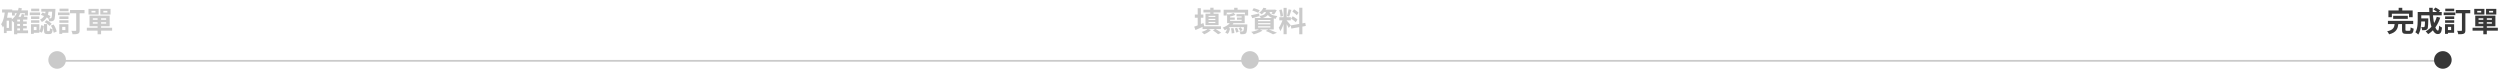 <svg width="1418" height="39" viewBox="0 0 1418 39" fill="none" xmlns="http://www.w3.org/2000/svg">
<rect x="32.406" y="34" width="1353.19" height="1" fill="#CACACA"/>
<g clip-path="url(#clip0_4299_3453)">
<path d="M9.19 12.176H15.174V13.584H9.19V12.176ZM9.19 14.704H15.174V16.112H9.19V14.704ZM9.158 17.248H15.926V18.816H9.158V17.248ZM6.806 5.904H15.846V8.816H14.134V7.504H8.422V8.816H6.806V5.904ZM11.35 10.832H13.11V18H11.35V10.832ZM9.782 9.52H15.526V11.104H9.782V19.44H7.974V11.184L9.606 9.52H9.782ZM10.614 4.384L12.438 4.736C12.012 6.464 11.398 8.005 10.598 9.36C9.798 10.715 8.812 11.824 7.638 12.688C7.553 12.571 7.43 12.421 7.27 12.24C7.121 12.048 6.961 11.861 6.79 11.68C6.62 11.499 6.47 11.355 6.342 11.248C7.43 10.533 8.332 9.584 9.046 8.4C9.761 7.216 10.284 5.877 10.614 4.384ZM12.342 7.904L14.102 8.272C13.9 8.709 13.692 9.136 13.478 9.552C13.276 9.957 13.089 10.309 12.918 10.608L11.478 10.24C11.628 9.909 11.788 9.525 11.958 9.088C12.129 8.651 12.257 8.256 12.342 7.904ZM1.174 5.36H6.934V7.104H1.174V5.36ZM2.966 10.064H6.694V17.504H2.966V15.856H5.078V11.712H2.966V10.064ZM2.822 6.288L4.614 6.56C4.465 7.712 4.262 8.843 4.006 9.952C3.75 11.051 3.425 12.085 3.03 13.056C2.646 14.016 2.188 14.859 1.654 15.584C1.601 15.435 1.51 15.243 1.382 15.008C1.265 14.773 1.137 14.539 0.998 14.304C0.87 14.069 0.748 13.883 0.63 13.744C1.046 13.157 1.393 12.469 1.67 11.68C1.958 10.891 2.193 10.037 2.374 9.12C2.566 8.203 2.716 7.259 2.822 6.288ZM2.214 10.064H3.766V18.752H2.214V10.064ZM25.974 5.696H27.702C27.628 6.336 27.516 6.981 27.366 7.632C27.228 8.272 27.014 8.891 26.726 9.488C26.438 10.075 26.054 10.629 25.574 11.152C25.105 11.664 24.497 12.112 23.75 12.496C23.654 12.272 23.5 12.027 23.286 11.76C23.073 11.493 22.87 11.285 22.678 11.136C23.318 10.827 23.841 10.464 24.246 10.048C24.652 9.632 24.972 9.184 25.206 8.704C25.441 8.224 25.612 7.728 25.718 7.216C25.836 6.704 25.921 6.197 25.974 5.696ZM23.206 8.432L24.102 7.104C24.636 7.253 25.18 7.445 25.734 7.68C26.3 7.915 26.833 8.16 27.334 8.416C27.846 8.672 28.278 8.912 28.63 9.136L27.718 10.624C27.377 10.368 26.95 10.107 26.438 9.84C25.937 9.563 25.404 9.301 24.838 9.056C24.284 8.8 23.74 8.592 23.206 8.432ZM29.638 5.024H31.43C31.43 5.024 31.43 5.072 31.43 5.168C31.43 5.253 31.425 5.355 31.414 5.472C31.414 5.579 31.409 5.664 31.398 5.728C31.356 6.944 31.302 7.941 31.238 8.72C31.174 9.488 31.094 10.085 30.998 10.512C30.913 10.928 30.801 11.221 30.662 11.392C30.502 11.595 30.337 11.739 30.166 11.824C30.006 11.909 29.814 11.968 29.59 12C29.398 12.043 29.148 12.069 28.838 12.08C28.529 12.08 28.198 12.075 27.846 12.064C27.836 11.797 27.782 11.504 27.686 11.184C27.601 10.853 27.494 10.571 27.366 10.336C27.644 10.368 27.894 10.389 28.118 10.4C28.342 10.4 28.518 10.4 28.646 10.4C28.849 10.411 29.009 10.347 29.126 10.208C29.201 10.101 29.27 9.883 29.334 9.552C29.398 9.211 29.452 8.699 29.494 8.016C29.548 7.333 29.596 6.432 29.638 5.312V5.024ZM24.966 13.664H26.726V17.152C26.726 17.376 26.748 17.52 26.79 17.584C26.833 17.637 26.929 17.664 27.078 17.664C27.11 17.664 27.164 17.664 27.238 17.664C27.313 17.664 27.393 17.664 27.478 17.664C27.564 17.664 27.644 17.664 27.718 17.664C27.804 17.664 27.862 17.664 27.894 17.664C28.001 17.664 28.081 17.627 28.134 17.552C28.188 17.477 28.23 17.323 28.262 17.088C28.294 16.843 28.316 16.475 28.326 15.984C28.433 16.069 28.577 16.16 28.758 16.256C28.95 16.341 29.142 16.421 29.334 16.496C29.537 16.56 29.718 16.619 29.878 16.672C29.825 17.365 29.729 17.904 29.59 18.288C29.462 18.683 29.276 18.949 29.03 19.088C28.796 19.237 28.486 19.312 28.102 19.312C28.028 19.312 27.926 19.312 27.798 19.312C27.681 19.312 27.558 19.312 27.43 19.312C27.302 19.312 27.18 19.312 27.062 19.312C26.945 19.312 26.849 19.312 26.774 19.312C26.284 19.312 25.905 19.243 25.638 19.104C25.382 18.976 25.206 18.757 25.11 18.448C25.014 18.139 24.966 17.717 24.966 17.184V13.664ZM23.334 14.288L24.854 14.688C24.812 15.157 24.742 15.632 24.646 16.112C24.55 16.592 24.422 17.045 24.262 17.472C24.102 17.888 23.889 18.256 23.622 18.576L22.214 17.728C22.438 17.451 22.625 17.131 22.774 16.768C22.924 16.395 23.041 15.995 23.126 15.568C23.222 15.141 23.292 14.715 23.334 14.288ZM25.334 12.56L26.438 11.44C26.78 11.611 27.132 11.813 27.494 12.048C27.857 12.272 28.198 12.512 28.518 12.768C28.849 13.013 29.116 13.248 29.318 13.472L28.118 14.72C27.937 14.485 27.692 14.24 27.382 13.984C27.084 13.728 26.753 13.477 26.39 13.232C26.028 12.976 25.676 12.752 25.334 12.56ZM28.854 14.544L30.406 13.92C30.694 14.325 30.956 14.763 31.19 15.232C31.425 15.701 31.628 16.171 31.798 16.64C31.969 17.099 32.092 17.515 32.166 17.888L30.47 18.592C30.428 18.208 30.326 17.787 30.166 17.328C30.006 16.859 29.814 16.379 29.59 15.888C29.366 15.397 29.121 14.949 28.854 14.544ZM23.43 5.024H30.454V6.624H23.43V5.024ZM17.606 9.312H22.294V10.768H17.606V9.312ZM17.67 4.912H22.262V6.352H17.67V4.912ZM17.606 11.504H22.294V12.944H17.606V11.504ZM16.886 7.056H22.726V8.576H16.886V7.056ZM18.438 13.712H22.326V18.592H18.438V17.072H20.726V15.232H18.438V13.712ZM17.574 13.712H19.158V19.216H17.574V13.712ZM39.718 5.68H47.942V7.52H39.718V5.68ZM43.222 6.416H45.174V17.152C45.174 17.696 45.11 18.112 44.982 18.4C44.854 18.699 44.62 18.928 44.278 19.088C43.948 19.237 43.521 19.333 42.998 19.376C42.486 19.419 41.868 19.435 41.142 19.424C41.132 19.243 41.089 19.035 41.014 18.8C40.94 18.565 40.86 18.331 40.774 18.096C40.689 17.861 40.598 17.653 40.502 17.472C40.822 17.483 41.142 17.493 41.462 17.504C41.782 17.515 42.06 17.52 42.294 17.52C42.54 17.509 42.71 17.504 42.806 17.504C42.956 17.504 43.062 17.483 43.126 17.44C43.19 17.387 43.222 17.285 43.222 17.136V6.416ZM33.67 9.312H38.838V10.768H33.67V9.312ZM33.766 4.912H38.854V6.352H33.766V4.912ZM33.67 11.504H38.838V12.944H33.67V11.504ZM32.886 7.056H39.462V8.576H32.886V7.056ZM34.55 13.712H38.79V18.592H34.55V17.072H37.094V15.232H34.55V13.712ZM33.622 13.712H35.286V19.216H33.622V13.712ZM55.35 9.744H57.334V19.44H55.35V9.744ZM52.646 12.592V13.44H60.214V12.592H52.646ZM52.646 10.352V11.216H60.214V10.352H52.646ZM50.774 8.88H62.198V14.912H50.774V8.88ZM49.254 15.744H63.59V17.408H49.254V15.744ZM51.894 6.176V7.104H54.15V6.176H51.894ZM50.198 5.024H55.958V8.256H50.198V5.024ZM58.614 6.176V7.104H60.902V6.176H58.614ZM56.902 5.024H62.71V8.256H56.902V5.024Z" fill="#CACACA"/>
<circle cx="32.406" cy="34" r="5" fill="#CACACA"/>
</g>
<g clip-path="url(#clip1_4299_3453)">
<path d="M682.584 5.52H692.28V7.072H682.584V5.52ZM682.088 14.88H692.536V16.48H682.088V14.88ZM686.472 4.4H688.328V8.56H686.472V4.4ZM685.48 10.688V11.328H689.352V10.688H685.48ZM685.48 12.432V13.056H689.352V12.432H685.48ZM685.48 8.992V9.6H689.352V8.992H685.48ZM683.752 7.808H691.176V14.224H683.752V7.808ZM687.992 17.296L689.304 16.352C689.709 16.576 690.115 16.821 690.52 17.088C690.936 17.344 691.331 17.6 691.704 17.856C692.077 18.112 692.392 18.347 692.648 18.56L690.888 19.44C690.675 19.237 690.408 19.008 690.088 18.752C689.768 18.507 689.427 18.256 689.064 18C688.701 17.744 688.344 17.509 687.992 17.296ZM685.016 16.432L686.824 17.056C686.344 17.536 685.752 17.989 685.048 18.416C684.344 18.843 683.661 19.189 683 19.456C682.893 19.339 682.755 19.195 682.584 19.024C682.413 18.853 682.237 18.683 682.056 18.512C681.885 18.352 681.725 18.219 681.576 18.112C682.237 17.92 682.883 17.68 683.512 17.392C684.141 17.093 684.643 16.773 685.016 16.432ZM677.704 8.224H682.552V10.048H677.704V8.224ZM679.336 4.656H681.128V15.28H679.336V4.656ZM677.352 15.12C677.8 14.96 678.307 14.773 678.872 14.56C679.437 14.336 680.04 14.096 680.68 13.84C681.32 13.573 681.955 13.307 682.584 13.04L683.016 14.816C682.184 15.2 681.336 15.589 680.472 15.984C679.608 16.379 678.808 16.731 678.072 17.04L677.352 15.12ZM700.024 4.416H701.96V6.608H700.024V4.416ZM694.056 5.52H707.944V8.816H706.136V7.152H695.8V8.816H694.056V5.52ZM699.656 7.312L700.792 8.48C700.248 8.704 699.635 8.901 698.952 9.072C698.28 9.243 697.645 9.376 697.048 9.472C697.005 9.312 696.941 9.12 696.856 8.896C696.771 8.672 696.685 8.475 696.6 8.304C696.963 8.229 697.331 8.139 697.704 8.032C698.077 7.925 698.435 7.813 698.776 7.696C699.128 7.568 699.421 7.44 699.656 7.312ZM696.008 8.016L697.704 8.32V12.624H696.008V8.016ZM696.008 11.84H704.264V9.312H701.352V8.016H705.992V13.136H696.008V11.84ZM696.504 9.936H700.36V11.2H696.504V9.936ZM701.608 9.936H705.064V11.2H701.608V9.936ZM698.104 12.368L699.816 12.88C699.443 13.499 698.984 14.08 698.44 14.624C697.896 15.157 697.299 15.637 696.648 16.064C696.008 16.48 695.347 16.837 694.664 17.136C694.589 17.019 694.483 16.864 694.344 16.672C694.216 16.48 694.077 16.293 693.928 16.112C693.789 15.92 693.661 15.765 693.544 15.648C694.184 15.424 694.792 15.152 695.368 14.832C695.955 14.512 696.483 14.144 696.952 13.728C697.432 13.312 697.816 12.859 698.104 12.368ZM697.848 13.856H706.216V15.376H696.344L697.848 13.856ZM705.624 13.856H707.512C707.512 13.856 707.507 13.941 707.496 14.112C707.496 14.283 707.491 14.421 707.48 14.528C707.448 15.413 707.4 16.144 707.336 16.72C707.272 17.285 707.192 17.733 707.096 18.064C707.011 18.395 706.899 18.635 706.76 18.784C706.589 18.976 706.403 19.109 706.2 19.184C706.008 19.269 705.789 19.323 705.544 19.344C705.331 19.376 705.043 19.392 704.68 19.392C704.328 19.403 703.949 19.397 703.544 19.376C703.533 19.12 703.48 18.832 703.384 18.512C703.288 18.203 703.171 17.941 703.032 17.728C703.373 17.76 703.688 17.781 703.976 17.792C704.264 17.803 704.477 17.803 704.616 17.792C704.733 17.792 704.835 17.787 704.92 17.776C705.005 17.755 705.08 17.707 705.144 17.632C705.229 17.547 705.299 17.381 705.352 17.136C705.416 16.88 705.469 16.507 705.512 16.016C705.555 15.525 705.592 14.885 705.624 14.096V13.856ZM696.2 15.664L697.72 16.112C697.603 16.699 697.443 17.269 697.24 17.824C697.037 18.379 696.739 18.843 696.344 19.216L694.92 18.416C695.261 18.085 695.533 17.675 695.736 17.184C695.949 16.693 696.104 16.187 696.2 15.664ZM698.2 16.064L699.64 15.904C699.789 16.363 699.907 16.859 699.992 17.392C700.088 17.915 700.131 18.363 700.12 18.736L698.6 18.944C698.611 18.571 698.579 18.117 698.504 17.584C698.44 17.04 698.339 16.533 698.2 16.064ZM700.376 16.096L701.704 15.76C701.917 16.133 702.099 16.539 702.248 16.976C702.408 17.403 702.509 17.776 702.552 18.096L701.128 18.464C701.096 18.144 701.005 17.765 700.856 17.328C700.717 16.88 700.557 16.469 700.376 16.096ZM702.472 16.016L703.704 15.488C703.917 15.712 704.125 15.973 704.328 16.272C704.541 16.56 704.696 16.816 704.792 17.04L703.496 17.632C703.411 17.397 703.267 17.131 703.064 16.832C702.872 16.523 702.675 16.251 702.472 16.016ZM710.264 5.952L711.112 4.64C711.475 4.725 711.864 4.837 712.28 4.976C712.696 5.104 713.101 5.243 713.496 5.392C713.901 5.531 714.237 5.664 714.504 5.792L713.64 7.248C713.384 7.12 713.064 6.976 712.68 6.816C712.296 6.645 711.891 6.485 711.464 6.336C711.037 6.187 710.637 6.059 710.264 5.952ZM709.56 8.656C710.147 8.549 710.851 8.4 711.672 8.208C712.504 8.016 713.341 7.824 714.184 7.632L714.36 9.136C713.667 9.36 712.963 9.573 712.248 9.776C711.544 9.968 710.888 10.149 710.28 10.32L709.56 8.656ZM716.648 5.472H722.792V6.832H715.576L716.648 5.472ZM722.344 5.472H722.616L722.904 5.408L724.168 5.744C723.965 6.171 723.725 6.608 723.448 7.056C723.181 7.504 722.92 7.877 722.664 8.176L721.16 7.712C721.373 7.456 721.592 7.141 721.816 6.768C722.04 6.384 722.216 6.027 722.344 5.696V5.472ZM718.296 6.048H720.008C719.933 6.613 719.805 7.131 719.624 7.6C719.443 8.059 719.176 8.469 718.824 8.832C718.483 9.184 718.019 9.493 717.432 9.76C716.856 10.027 716.115 10.251 715.208 10.432C715.133 10.229 715.011 9.995 714.84 9.728C714.669 9.451 714.504 9.232 714.344 9.072C715.112 8.944 715.741 8.789 716.232 8.608C716.723 8.427 717.101 8.219 717.368 7.984C717.645 7.739 717.853 7.456 717.992 7.136C718.131 6.816 718.232 6.453 718.296 6.048ZM719.912 6.448C719.976 6.747 720.083 7.035 720.232 7.312C720.392 7.589 720.632 7.845 720.952 8.08C721.272 8.304 721.72 8.507 722.296 8.688C722.872 8.859 723.613 8.997 724.52 9.104C724.339 9.296 724.157 9.547 723.976 9.856C723.795 10.165 723.656 10.443 723.56 10.688C722.568 10.528 721.752 10.304 721.112 10.016C720.483 9.728 719.987 9.403 719.624 9.04C719.272 8.677 719 8.288 718.808 7.872C718.627 7.445 718.483 7.024 718.376 6.608L719.912 6.448ZM716.6 4.4L718.296 4.688C717.987 5.317 717.624 5.925 717.208 6.512C716.792 7.088 716.28 7.621 715.672 8.112C715.501 7.941 715.272 7.771 714.984 7.6C714.707 7.429 714.451 7.296 714.216 7.2C714.803 6.795 715.293 6.347 715.688 5.856C716.083 5.355 716.387 4.869 716.6 4.4ZM713.592 13.12V13.792H720.552V13.12H713.592ZM713.592 14.88V15.584H720.552V14.88H713.592ZM713.592 11.344V12.032H720.552V11.344H713.592ZM711.736 10.208H722.488V16.72H711.736V10.208ZM717.896 17.568L719.496 16.656C720.072 16.859 720.653 17.077 721.24 17.312C721.837 17.536 722.403 17.765 722.936 18C723.48 18.224 723.939 18.427 724.312 18.608L722.072 19.472C721.773 19.301 721.4 19.104 720.952 18.88C720.504 18.656 720.019 18.427 719.496 18.192C718.984 17.968 718.451 17.76 717.896 17.568ZM714.36 16.592L716.104 17.392C715.677 17.669 715.176 17.941 714.6 18.208C714.024 18.475 713.432 18.715 712.824 18.928C712.216 19.152 711.64 19.339 711.096 19.488C710.979 19.36 710.835 19.205 710.664 19.024C710.504 18.853 710.333 18.677 710.152 18.496C709.971 18.325 709.811 18.187 709.672 18.08C710.237 17.973 710.808 17.845 711.384 17.696C711.971 17.547 712.52 17.376 713.032 17.184C713.555 16.992 713.997 16.795 714.36 16.592ZM728.04 4.48H729.8V19.392H728.04V4.48ZM725.608 9.744H732.168V11.536H725.608V9.744ZM727.688 10.688L728.76 11.216C728.621 11.749 728.461 12.315 728.28 12.912C728.099 13.499 727.896 14.085 727.672 14.672C727.448 15.259 727.213 15.813 726.968 16.336C726.723 16.848 726.461 17.296 726.184 17.68C726.131 17.477 726.051 17.259 725.944 17.024C725.848 16.779 725.741 16.539 725.624 16.304C725.517 16.069 725.416 15.867 725.32 15.696C725.64 15.301 725.949 14.816 726.248 14.24C726.557 13.653 726.84 13.051 727.096 12.432C727.352 11.803 727.549 11.221 727.688 10.688ZM729.784 11.616C729.869 11.701 729.992 11.835 730.152 12.016C730.323 12.197 730.509 12.405 730.712 12.64C730.915 12.864 731.107 13.093 731.288 13.328C731.48 13.552 731.651 13.755 731.8 13.936C731.96 14.117 732.072 14.256 732.136 14.352L730.968 15.856C730.861 15.621 730.723 15.349 730.552 15.04C730.381 14.72 730.195 14.395 729.992 14.064C729.789 13.723 729.592 13.403 729.4 13.104C729.208 12.805 729.043 12.56 728.904 12.368L729.784 11.616ZM725.592 5.712L726.936 5.36C727.075 5.744 727.197 6.16 727.304 6.608C727.421 7.056 727.517 7.493 727.592 7.92C727.667 8.347 727.72 8.731 727.752 9.072L726.312 9.456C726.301 9.115 726.259 8.731 726.184 8.304C726.12 7.867 726.035 7.424 725.928 6.976C725.832 6.517 725.72 6.096 725.592 5.712ZM730.856 5.28L732.472 5.632C732.344 6.069 732.205 6.517 732.056 6.976C731.907 7.435 731.757 7.877 731.608 8.304C731.459 8.72 731.32 9.088 731.192 9.408L729.976 9.056C730.093 8.715 730.205 8.325 730.312 7.888C730.429 7.44 730.536 6.987 730.632 6.528C730.728 6.069 730.803 5.653 730.856 5.28ZM736.92 4.4H738.712V19.424H736.92V4.4ZM732.136 14.416L740.36 12.944L740.648 14.72L732.424 16.208L732.136 14.416ZM733.032 6.576L733.976 5.28C734.275 5.451 734.584 5.648 734.904 5.872C735.235 6.096 735.544 6.325 735.832 6.56C736.131 6.795 736.365 7.013 736.536 7.216L735.544 8.656C735.384 8.443 735.16 8.213 734.872 7.968C734.595 7.723 734.296 7.477 733.976 7.232C733.656 6.987 733.341 6.768 733.032 6.576ZM732.312 10.608L733.208 9.232C733.528 9.392 733.859 9.584 734.2 9.808C734.541 10.021 734.867 10.24 735.176 10.464C735.485 10.677 735.736 10.885 735.928 11.088L734.952 12.624C734.781 12.421 734.547 12.203 734.248 11.968C733.949 11.723 733.629 11.483 733.288 11.248C732.957 11.003 732.632 10.789 732.312 10.608Z" fill="#CACACA"/>
<circle cx="709" cy="34" r="5" fill="#CACACA"/>
</g>
<g clip-path="url(#clip2_4299_3453)">
<path d="M1357.4 8.944H1365.71V10.688H1357.4V8.944ZM1354.43 11.84H1368.76V13.632H1354.43V11.84ZM1358.3 13.28H1360.38C1360.3 14.016 1360.18 14.704 1360.01 15.344C1359.84 15.973 1359.57 16.549 1359.19 17.072C1358.83 17.584 1358.32 18.043 1357.66 18.448C1357 18.853 1356.14 19.195 1355.1 19.472C1355.03 19.301 1354.94 19.109 1354.81 18.896C1354.69 18.683 1354.56 18.469 1354.41 18.256C1354.26 18.053 1354.12 17.888 1353.98 17.76C1354.9 17.557 1355.63 17.312 1356.17 17.024C1356.72 16.736 1357.14 16.411 1357.42 16.048C1357.71 15.675 1357.91 15.259 1358.03 14.8C1358.15 14.331 1358.24 13.824 1358.3 13.28ZM1362.43 12.96H1364.36V16.864C1364.36 17.12 1364.4 17.285 1364.47 17.36C1364.56 17.424 1364.75 17.456 1365.03 17.456C1365.1 17.456 1365.2 17.456 1365.34 17.456C1365.48 17.456 1365.63 17.456 1365.8 17.456C1365.97 17.456 1366.13 17.456 1366.28 17.456C1366.43 17.456 1366.55 17.456 1366.63 17.456C1366.8 17.456 1366.93 17.413 1367.02 17.328C1367.11 17.243 1367.18 17.061 1367.21 16.784C1367.25 16.496 1367.28 16.075 1367.31 15.52C1367.44 15.616 1367.62 15.712 1367.82 15.808C1368.02 15.904 1368.23 15.989 1368.44 16.064C1368.67 16.139 1368.86 16.203 1369.03 16.256C1368.97 17.024 1368.86 17.621 1368.7 18.048C1368.54 18.485 1368.31 18.784 1368.01 18.944C1367.72 19.115 1367.32 19.2 1366.81 19.2C1366.71 19.2 1366.57 19.2 1366.38 19.2C1366.2 19.2 1365.99 19.2 1365.77 19.2C1365.56 19.2 1365.35 19.2 1365.16 19.2C1364.98 19.2 1364.84 19.2 1364.75 19.2C1364.13 19.2 1363.65 19.131 1363.31 18.992C1362.98 18.853 1362.75 18.613 1362.62 18.272C1362.49 17.931 1362.43 17.472 1362.43 16.896V12.96ZM1360.52 4.416H1362.57V7.328H1360.52V4.416ZM1354.71 5.952H1368.46V9.76H1366.41V7.776H1356.67V9.76H1354.71V5.952ZM1372.51 10.432H1376.2V12.176H1372.51V10.432ZM1375.47 10.432H1377.32C1377.32 10.432 1377.32 10.475 1377.32 10.56C1377.32 10.645 1377.32 10.747 1377.32 10.864C1377.32 10.971 1377.32 11.061 1377.32 11.136C1377.3 12.267 1377.27 13.195 1377.24 13.92C1377.21 14.635 1377.16 15.195 1377.08 15.6C1377.02 15.995 1376.93 16.272 1376.81 16.432C1376.65 16.635 1376.48 16.779 1376.3 16.864C1376.13 16.949 1375.92 17.013 1375.69 17.056C1375.48 17.099 1375.2 17.125 1374.87 17.136C1374.55 17.136 1374.2 17.131 1373.82 17.12C1373.81 16.843 1373.75 16.533 1373.66 16.192C1373.56 15.851 1373.44 15.563 1373.31 15.328C1373.59 15.349 1373.86 15.365 1374.11 15.376C1374.36 15.387 1374.55 15.392 1374.68 15.392C1374.79 15.392 1374.88 15.381 1374.95 15.36C1375.04 15.328 1375.11 15.275 1375.16 15.2C1375.24 15.104 1375.29 14.907 1375.32 14.608C1375.36 14.299 1375.4 13.835 1375.42 13.216C1375.44 12.587 1375.46 11.755 1375.47 10.72V10.432ZM1380.27 5.408L1381.43 4.256C1381.73 4.405 1382.05 4.581 1382.38 4.784C1382.71 4.987 1383.02 5.189 1383.32 5.392C1383.63 5.595 1383.88 5.792 1384.07 5.984L1382.84 7.264C1382.66 7.083 1382.43 6.88 1382.14 6.656C1381.85 6.432 1381.54 6.213 1381.21 6C1380.88 5.776 1380.56 5.579 1380.27 5.408ZM1382.15 9.536L1384.11 10C1383.43 12.08 1382.52 13.92 1381.35 15.52C1380.19 17.109 1378.82 18.395 1377.23 19.376C1377.14 19.237 1377.01 19.067 1376.84 18.864C1376.67 18.672 1376.5 18.475 1376.31 18.272C1376.13 18.08 1375.97 17.92 1375.83 17.792C1377.37 16.96 1378.67 15.84 1379.74 14.432C1380.8 13.013 1381.61 11.381 1382.15 9.536ZM1372.6 6.8H1384.95V8.688H1372.6V6.8ZM1371.32 6.8H1373.34V11.52C1373.34 12.117 1373.32 12.773 1373.27 13.488C1373.23 14.192 1373.15 14.917 1373.03 15.664C1372.92 16.4 1372.74 17.109 1372.51 17.792C1372.28 18.475 1371.99 19.088 1371.63 19.632C1371.52 19.493 1371.36 19.339 1371.15 19.168C1370.94 18.997 1370.74 18.827 1370.52 18.656C1370.32 18.496 1370.14 18.384 1369.99 18.32C1370.4 17.68 1370.69 16.965 1370.87 16.176C1371.07 15.376 1371.19 14.571 1371.24 13.76C1371.3 12.949 1371.32 12.197 1371.32 11.504V6.8ZM1377.82 4.416H1379.83C1379.81 5.728 1379.85 7.013 1379.95 8.272C1380.04 9.531 1380.18 10.709 1380.36 11.808C1380.55 12.896 1380.78 13.861 1381.03 14.704C1381.29 15.536 1381.57 16.187 1381.88 16.656C1382.19 17.125 1382.51 17.36 1382.83 17.36C1383.01 17.36 1383.15 17.141 1383.24 16.704C1383.35 16.267 1383.42 15.547 1383.47 14.544C1383.69 14.757 1383.95 14.965 1384.25 15.168C1384.56 15.371 1384.84 15.52 1385.1 15.616C1385 16.608 1384.86 17.376 1384.67 17.92C1384.47 18.453 1384.22 18.821 1383.9 19.024C1383.58 19.227 1383.17 19.328 1382.67 19.328C1382.09 19.328 1381.57 19.131 1381.1 18.736C1380.64 18.341 1380.23 17.792 1379.87 17.088C1379.51 16.384 1379.21 15.557 1378.95 14.608C1378.7 13.659 1378.48 12.629 1378.31 11.52C1378.15 10.411 1378.03 9.259 1377.95 8.064C1377.87 6.859 1377.83 5.643 1377.82 4.416ZM1392.91 5.68H1401.13V7.52H1392.91V5.68ZM1396.41 6.416H1398.36V17.152C1398.36 17.696 1398.3 18.112 1398.17 18.4C1398.04 18.699 1397.81 18.928 1397.47 19.088C1397.14 19.237 1396.71 19.333 1396.19 19.376C1395.67 19.419 1395.06 19.435 1394.33 19.424C1394.32 19.243 1394.28 19.035 1394.2 18.8C1394.13 18.565 1394.05 18.331 1393.96 18.096C1393.88 17.861 1393.79 17.653 1393.69 17.472C1394.01 17.483 1394.33 17.493 1394.65 17.504C1394.97 17.515 1395.25 17.52 1395.48 17.52C1395.73 17.509 1395.9 17.504 1395.99 17.504C1396.14 17.504 1396.25 17.483 1396.31 17.44C1396.38 17.387 1396.41 17.285 1396.41 17.136V6.416ZM1386.86 9.312H1392.03V10.768H1386.86V9.312ZM1386.95 4.912H1392.04V6.352H1386.95V4.912ZM1386.86 11.504H1392.03V12.944H1386.86V11.504ZM1386.07 7.056H1392.65V8.576H1386.07V7.056ZM1387.74 13.712H1391.98V18.592H1387.74V17.072H1390.28V15.232H1387.74V13.712ZM1386.81 13.712H1388.47V19.216H1386.81V13.712ZM1408.54 9.744H1410.52V19.44H1408.54V9.744ZM1405.83 12.592V13.44H1413.4V12.592H1405.83ZM1405.83 10.352V11.216H1413.4V10.352H1405.83ZM1403.96 8.88H1415.39V14.912H1403.96V8.88ZM1402.44 15.744H1416.78V17.408H1402.44V15.744ZM1405.08 6.176V7.104H1407.34V6.176H1405.08ZM1403.39 5.024H1409.15V8.256H1403.39V5.024ZM1411.8 6.176V7.104H1414.09V6.176H1411.8ZM1410.09 5.024H1415.9V8.256H1410.09V5.024Z" fill="#373737"/>
<circle cx="1385.59" cy="34" r="5" fill="#373737"/>
</g>
<defs>
<clipPath id="clip0_4299_3453">
<rect width="64" height="39" fill="white" transform="translate(0.406)"/>
</clipPath>
<clipPath id="clip1_4299_3453">
<rect width="64" height="39" fill="white" transform="translate(677)"/>
</clipPath>
<clipPath id="clip2_4299_3453">
<rect width="64" height="39" fill="white" transform="translate(1353.59)"/>
</clipPath>
</defs>
</svg>
